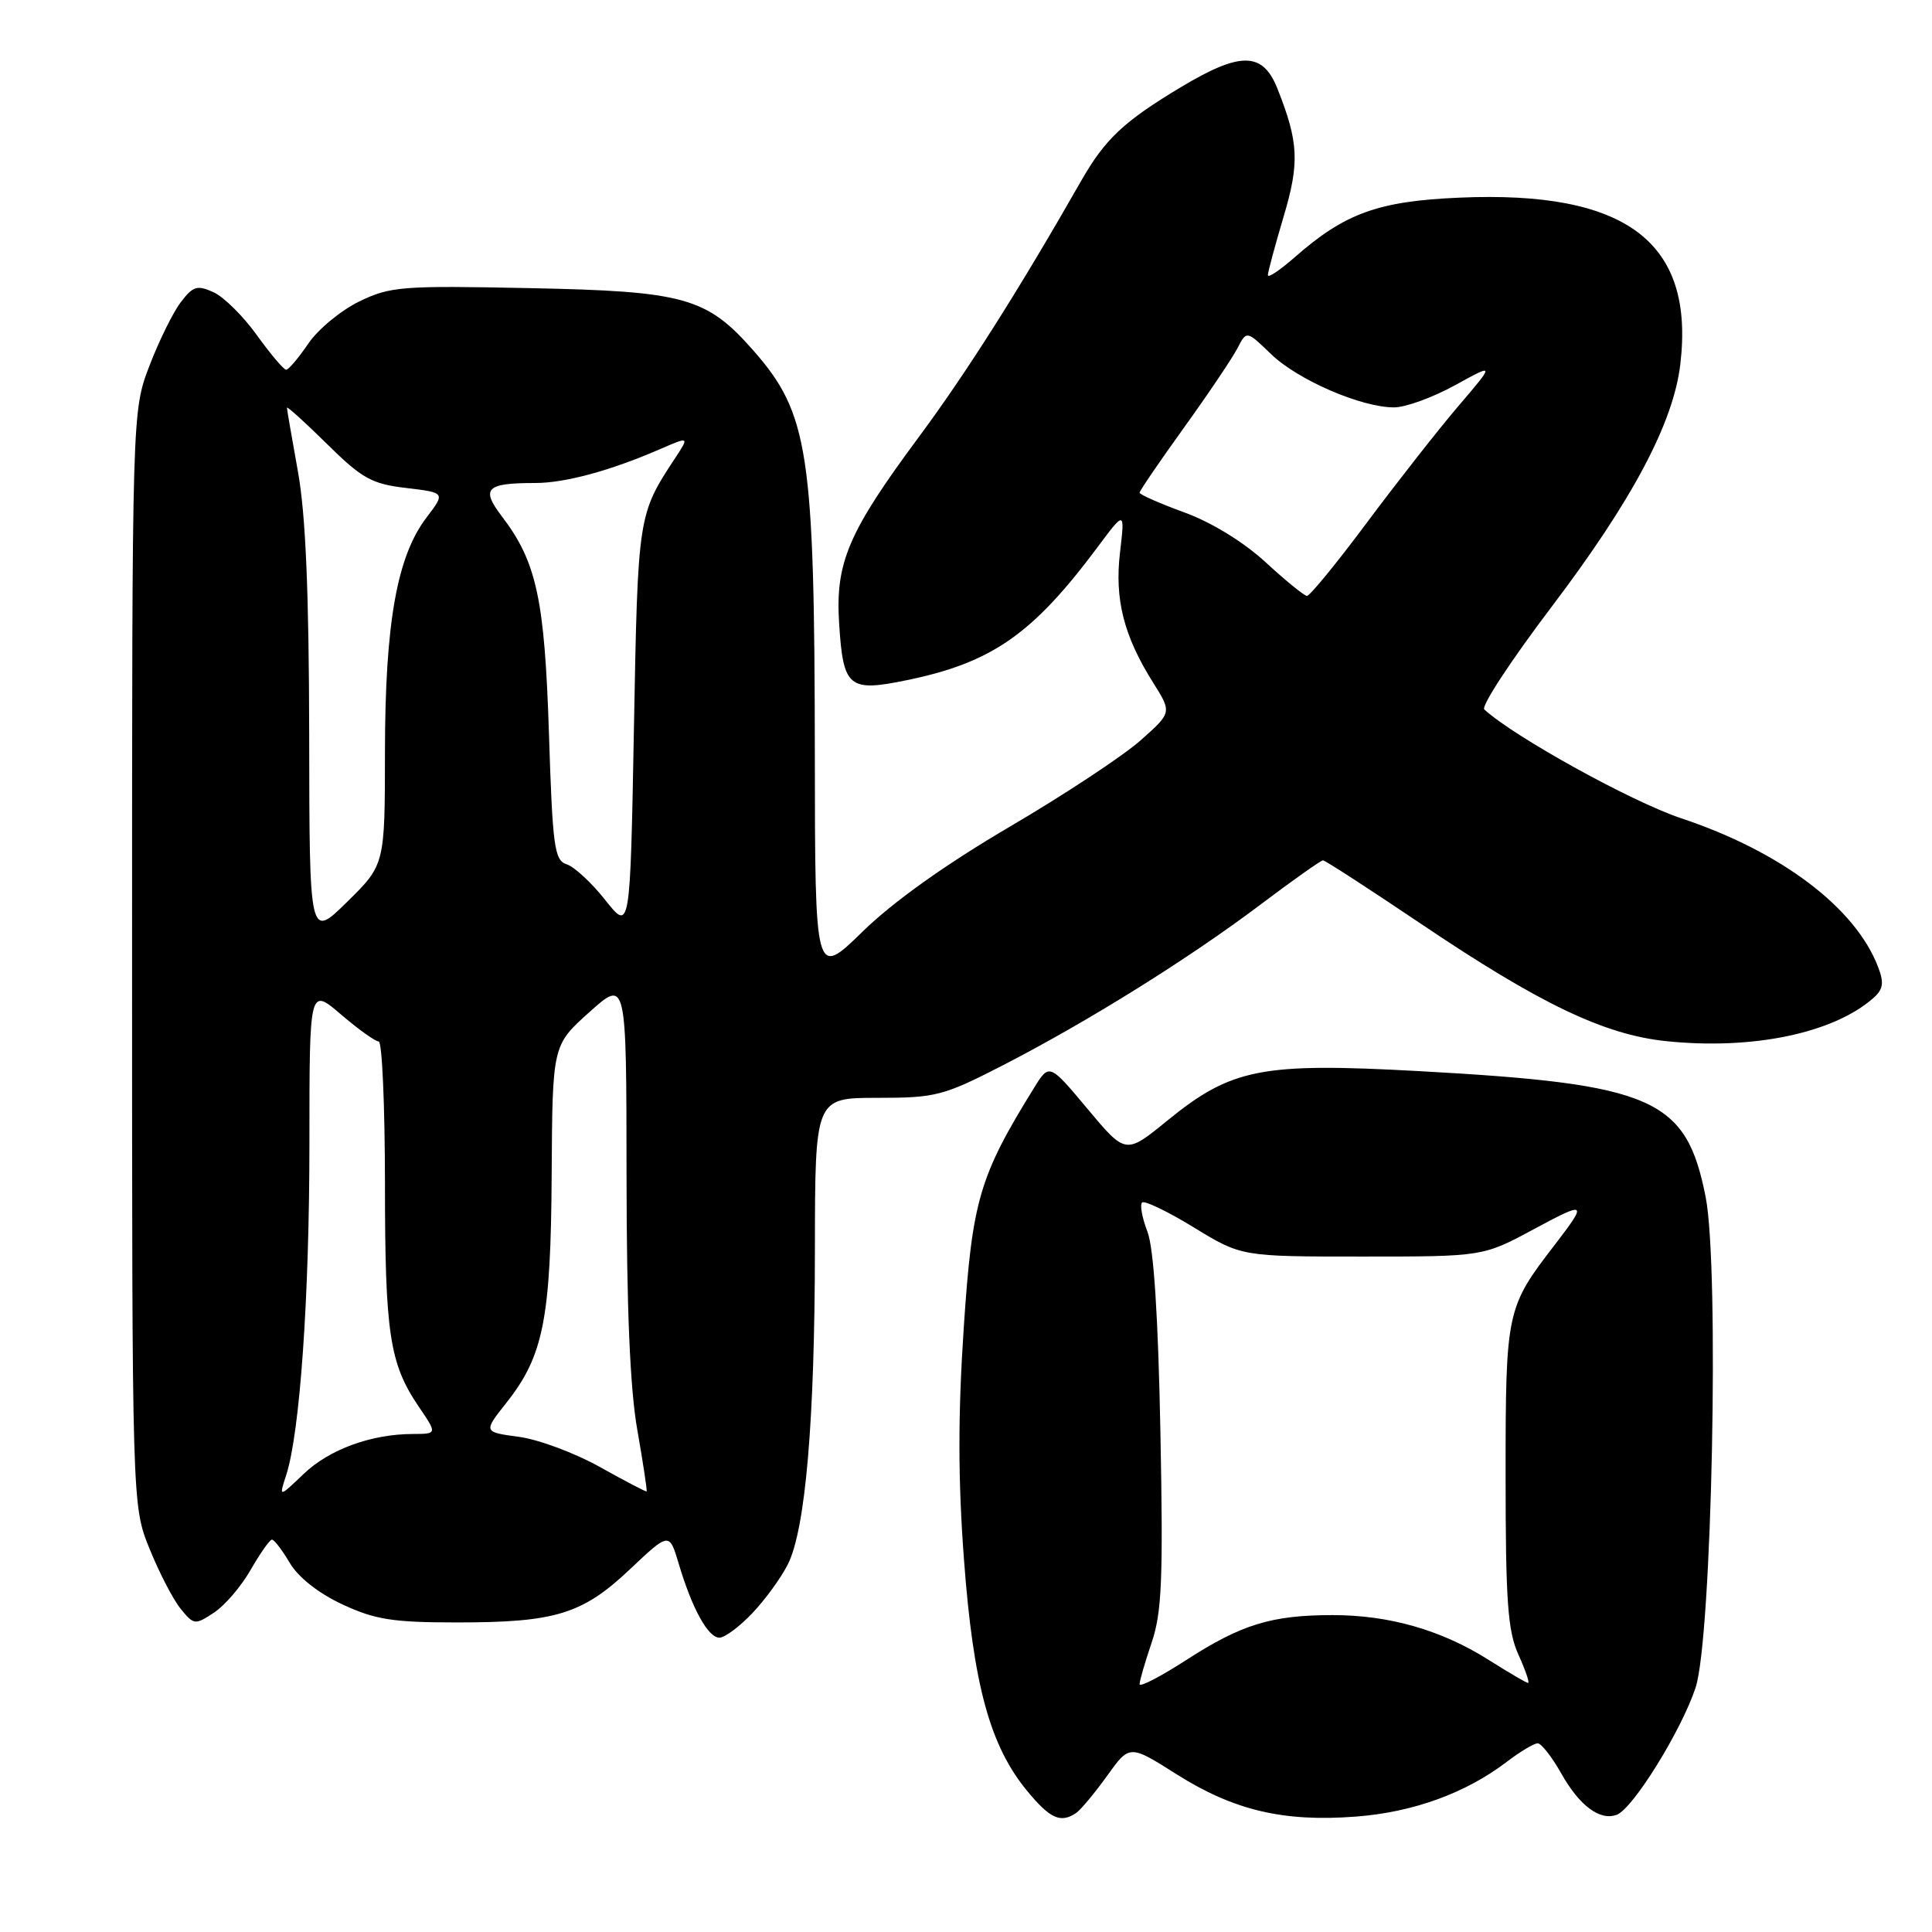 <?xml version="1.0" encoding="UTF-8" standalone="no"?>
<!DOCTYPE svg PUBLIC "-//W3C//DTD SVG 1.1//EN" "http://www.w3.org/Graphics/SVG/1.1/DTD/svg11.dtd" >
<svg xmlns="http://www.w3.org/2000/svg" xmlns:xlink="http://www.w3.org/1999/xlink" version="1.1" viewBox="0 0 256 256">
 <g >
 <path fill="currentColor"
d=" M 142.59 240.23 C 143.19 239.83 145.03 237.62 146.68 235.33 C 149.67 231.15 149.67 231.15 155.92 235.11 C 163.48 239.88 170.05 241.44 179.63 240.71 C 187.23 240.14 194.19 237.61 199.63 233.47 C 201.41 232.11 203.26 231.00 203.75 231.00 C 204.23 231.00 205.64 232.80 206.88 235.00 C 209.29 239.29 212.02 241.31 214.24 240.46 C 216.40 239.63 222.83 229.24 224.68 223.60 C 226.84 216.98 227.84 167.97 226.01 158.62 C 223.43 145.53 219.14 143.64 188.05 141.93 C 167.14 140.78 163.18 141.56 154.67 148.49 C 149.16 152.98 149.16 152.98 144.10 146.93 C 139.04 140.88 139.04 140.88 136.99 144.19 C 129.75 155.89 128.82 159.08 127.70 175.97 C 126.93 187.51 126.94 196.16 127.74 206.76 C 128.98 223.30 131.18 231.34 136.10 237.30 C 139.14 240.99 140.53 241.62 142.59 240.23 Z  M 99.69 213.75 C 101.39 211.96 103.50 209.06 104.39 207.29 C 106.73 202.64 107.96 188.32 107.98 165.49 C 108.00 145.47 108.00 145.47 116.25 145.47 C 124.01 145.47 124.99 145.21 132.90 141.15 C 144.17 135.35 157.51 127.03 167.01 119.87 C 171.29 116.64 175.03 114.00 175.30 114.00 C 175.58 114.00 181.37 117.75 188.18 122.34 C 204.01 133.01 212.56 137.11 220.80 137.96 C 232.20 139.14 242.88 136.92 248.19 132.28 C 249.53 131.11 249.67 130.26 248.87 128.16 C 245.88 120.29 236.01 112.83 222.75 108.42 C 216.19 106.23 200.64 97.64 196.68 94.01 C 196.22 93.59 200.23 87.49 205.57 80.44 C 216.28 66.31 221.74 56.03 222.65 48.27 C 224.57 32.06 215.50 25.22 193.35 26.19 C 182.59 26.66 178.20 28.25 171.53 34.11 C 169.59 35.81 168.00 36.87 168.00 36.46 C 168.00 36.05 168.93 32.60 170.06 28.79 C 172.22 21.56 172.09 18.87 169.27 11.75 C 167.32 6.84 164.38 6.80 156.44 11.57 C 148.87 16.12 146.42 18.43 143.24 24.00 C 135.02 38.41 128.04 49.42 121.79 57.85 C 112.39 70.53 110.67 74.53 111.19 82.63 C 111.73 91.13 112.45 91.72 120.19 90.12 C 131.43 87.80 136.81 84.05 145.38 72.57 C 149.06 67.63 149.06 67.63 148.41 73.18 C 147.67 79.42 148.91 84.28 152.80 90.46 C 155.29 94.42 155.29 94.42 151.10 98.13 C 148.80 100.17 141.00 105.32 133.77 109.56 C 125.29 114.54 118.37 119.47 114.31 123.43 C 108.00 129.59 108.00 129.59 107.97 100.04 C 107.93 59.84 107.16 54.81 99.83 46.45 C 93.64 39.41 90.73 38.59 70.26 38.18 C 53.26 37.83 51.73 37.95 47.61 39.94 C 45.19 41.12 42.14 43.63 40.85 45.53 C 39.56 47.43 38.24 48.99 37.92 48.99 C 37.60 49.00 35.86 46.94 34.05 44.43 C 32.25 41.91 29.65 39.34 28.29 38.72 C 26.13 37.74 25.57 37.91 23.95 40.05 C 22.92 41.40 21.05 45.20 19.79 48.50 C 17.50 54.50 17.50 54.50 17.50 127.00 C 17.50 199.50 17.50 199.50 19.81 205.21 C 21.08 208.35 22.93 211.93 23.93 213.16 C 25.68 215.32 25.84 215.34 28.34 213.69 C 29.78 212.76 31.97 210.19 33.22 208.00 C 34.48 205.81 35.74 204.01 36.03 204.01 C 36.33 204.00 37.39 205.39 38.40 207.10 C 39.52 209.00 42.21 211.12 45.37 212.59 C 49.70 214.61 52.06 214.98 60.50 214.98 C 73.61 214.99 77.18 213.89 83.50 207.91 C 88.69 203.01 88.69 203.01 89.95 207.25 C 91.72 213.19 93.83 217.00 95.33 217.00 C 96.03 217.00 98.00 215.54 99.69 213.75 Z  M 151.00 223.16 C 151.00 222.72 151.72 220.24 152.60 217.65 C 153.95 213.68 154.14 209.25 153.76 189.72 C 153.46 174.37 152.88 165.38 152.04 163.20 C 151.34 161.38 151.02 159.65 151.33 159.34 C 151.63 159.03 154.72 160.52 158.19 162.64 C 164.50 166.50 164.50 166.50 180.50 166.50 C 196.50 166.50 196.50 166.50 203.23 162.88 C 210.24 159.10 210.41 159.23 205.97 165.00 C 199.60 173.27 199.50 173.75 199.50 195.50 C 199.50 212.18 199.78 216.12 201.20 219.25 C 202.13 221.31 202.71 223.00 202.48 223.00 C 202.26 223.00 199.92 221.63 197.28 219.96 C 191.03 216.00 184.08 214.00 176.57 214.01 C 168.48 214.01 164.48 215.24 157.14 219.99 C 153.76 222.17 151.00 223.60 151.00 223.16 Z  M 37.92 195.47 C 39.74 189.86 41.00 171.90 41.00 151.38 C 41.00 130.84 41.00 130.84 45.18 134.42 C 47.48 136.39 49.73 138.00 50.18 138.00 C 50.63 138.00 51.00 146.44 51.01 156.75 C 51.01 176.73 51.61 180.67 55.48 186.38 C 57.94 190.00 57.94 190.00 54.72 190.01 C 49.20 190.02 43.63 192.05 40.23 195.31 C 36.95 198.44 36.95 198.44 37.92 195.47 Z  M 79.50 194.39 C 76.20 192.54 71.37 190.74 68.77 190.39 C 64.03 189.75 64.03 189.75 67.12 185.85 C 72.01 179.67 72.99 174.73 73.10 155.59 C 73.20 138.50 73.20 138.50 78.10 134.11 C 83.00 129.72 83.00 129.72 83.02 155.61 C 83.03 173.34 83.48 184.02 84.45 189.49 C 85.22 193.88 85.77 197.54 85.68 197.62 C 85.58 197.69 82.80 196.24 79.50 194.39 Z  M 40.97 97.46 C 40.94 78.44 40.50 68.14 39.48 62.50 C 38.69 58.10 38.03 54.29 38.02 54.03 C 38.01 53.78 40.39 55.93 43.31 58.81 C 47.97 63.41 49.24 64.12 53.82 64.66 C 59.02 65.28 59.02 65.28 56.52 68.57 C 52.60 73.70 51.03 82.53 51.01 99.54 C 51.00 114.58 51.00 114.58 46.00 119.50 C 41.00 124.42 41.00 124.42 40.97 97.46 Z  M 80.21 119.27 C 78.40 116.98 76.10 114.85 75.10 114.53 C 73.46 114.01 73.22 112.26 72.74 97.23 C 72.17 79.37 71.10 74.45 66.50 68.42 C 63.68 64.72 64.40 64.00 70.92 64.00 C 74.87 64.00 80.85 62.38 87.42 59.53 C 91.34 57.83 91.34 57.83 89.48 60.67 C 84.53 68.19 84.52 68.21 84.00 96.46 C 83.50 123.43 83.50 123.43 80.21 119.27 Z  M 167.69 74.49 C 164.77 71.81 160.53 69.21 156.94 67.90 C 153.67 66.71 151.00 65.53 151.00 65.28 C 151.00 65.04 153.65 61.16 156.88 56.67 C 160.11 52.18 163.30 47.44 163.97 46.14 C 165.18 43.79 165.18 43.79 168.42 46.92 C 171.96 50.35 180.43 54.01 184.76 53.98 C 186.27 53.97 189.88 52.65 192.79 51.05 C 198.09 48.13 198.09 48.13 193.24 53.81 C 190.57 56.94 185.12 63.89 181.12 69.25 C 177.13 74.61 173.55 78.98 173.18 78.96 C 172.81 78.94 170.33 76.93 167.69 74.49 Z "/>
</g>
</svg>